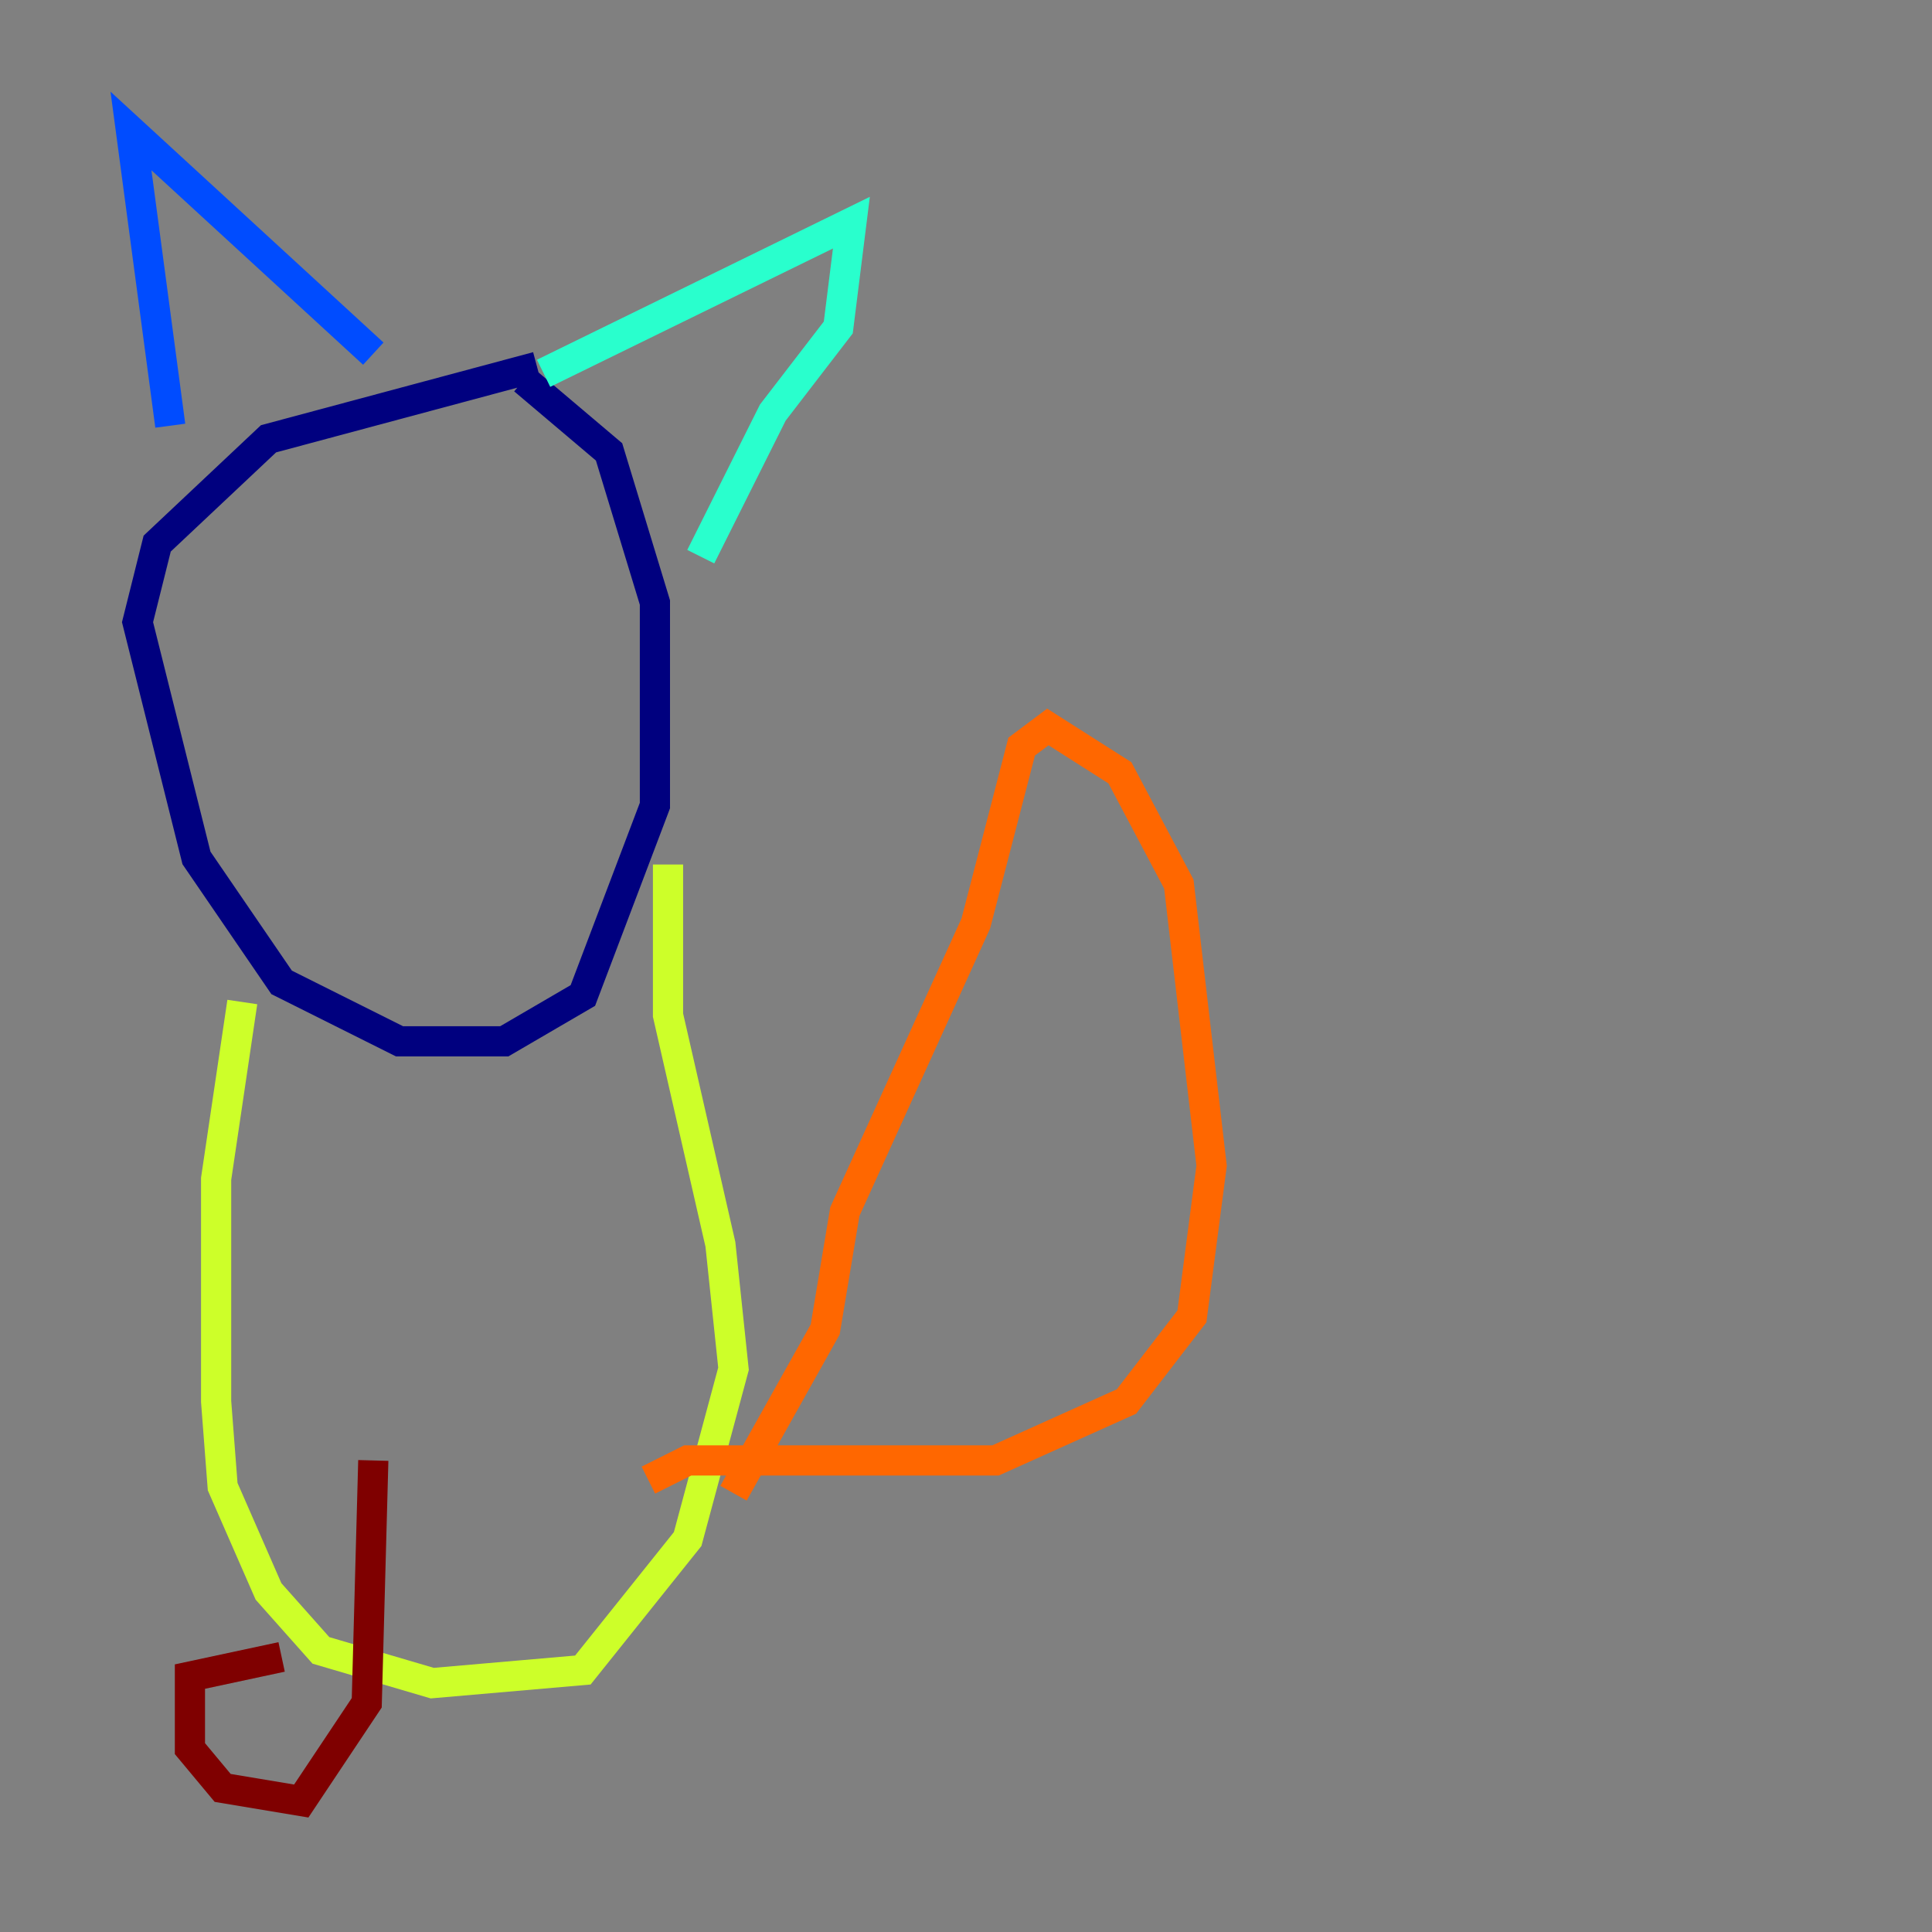 <?xml version="1.0" encoding="utf-8" ?>
<svg baseProfile="tiny" height="128" version="1.2" viewBox="0,0,128,128" width="128" xmlns="http://www.w3.org/2000/svg" xmlns:ev="http://www.w3.org/2001/xml-events" xmlns:xlink="http://www.w3.org/1999/xlink"><rect x="0" y="0" width="128" height="128" fill="#808080" stroke="none"/><defs /><polyline fill="none" points="35.58,24.298 17.79,29.071 10.414,36.014 9.112,41.22 13.017,56.841 18.658,65.085 26.468,68.99 33.41,68.99 38.617,65.953 43.39,53.37 43.39,39.919 40.352,29.939 34.712,25.166" stroke="#00007f" stroke-width="2" /><polyline fill="none" points="11.281,28.203 8.678,8.678 24.732,23.43" stroke="#004cff" stroke-width="2" /><polyline fill="none" points="36.014,24.732 56.407,14.752 55.539,21.695 51.2,27.336 46.427,36.881" stroke="#29ffcd" stroke-width="2" /><polyline fill="none" points="16.054,66.386 14.319,78.102 14.319,92.854 14.752,98.495 17.79,105.437 21.261,109.342 28.637,111.512 38.617,110.644 45.559,101.966 48.597,90.685 47.729,82.441 44.258,67.254 44.258,57.275" stroke="#cdff29" stroke-width="2" /><polyline fill="none" points="48.597,98.929 54.671,88.081 55.973,80.271 64.651,61.18 67.688,49.464 69.424,48.163 74.197,51.2 78.102,58.576 80.271,77.234 78.969,87.214 74.63,92.854 65.953,96.759 45.559,96.759 42.956,98.061" stroke="#ff6700" stroke-width="2" /><polyline fill="none" points="18.658,109.776 12.583,111.078 12.583,115.851 14.752,118.454 19.959,119.322 24.298,112.814 24.732,96.759" stroke="#7f0000" stroke-width="2" /></svg>